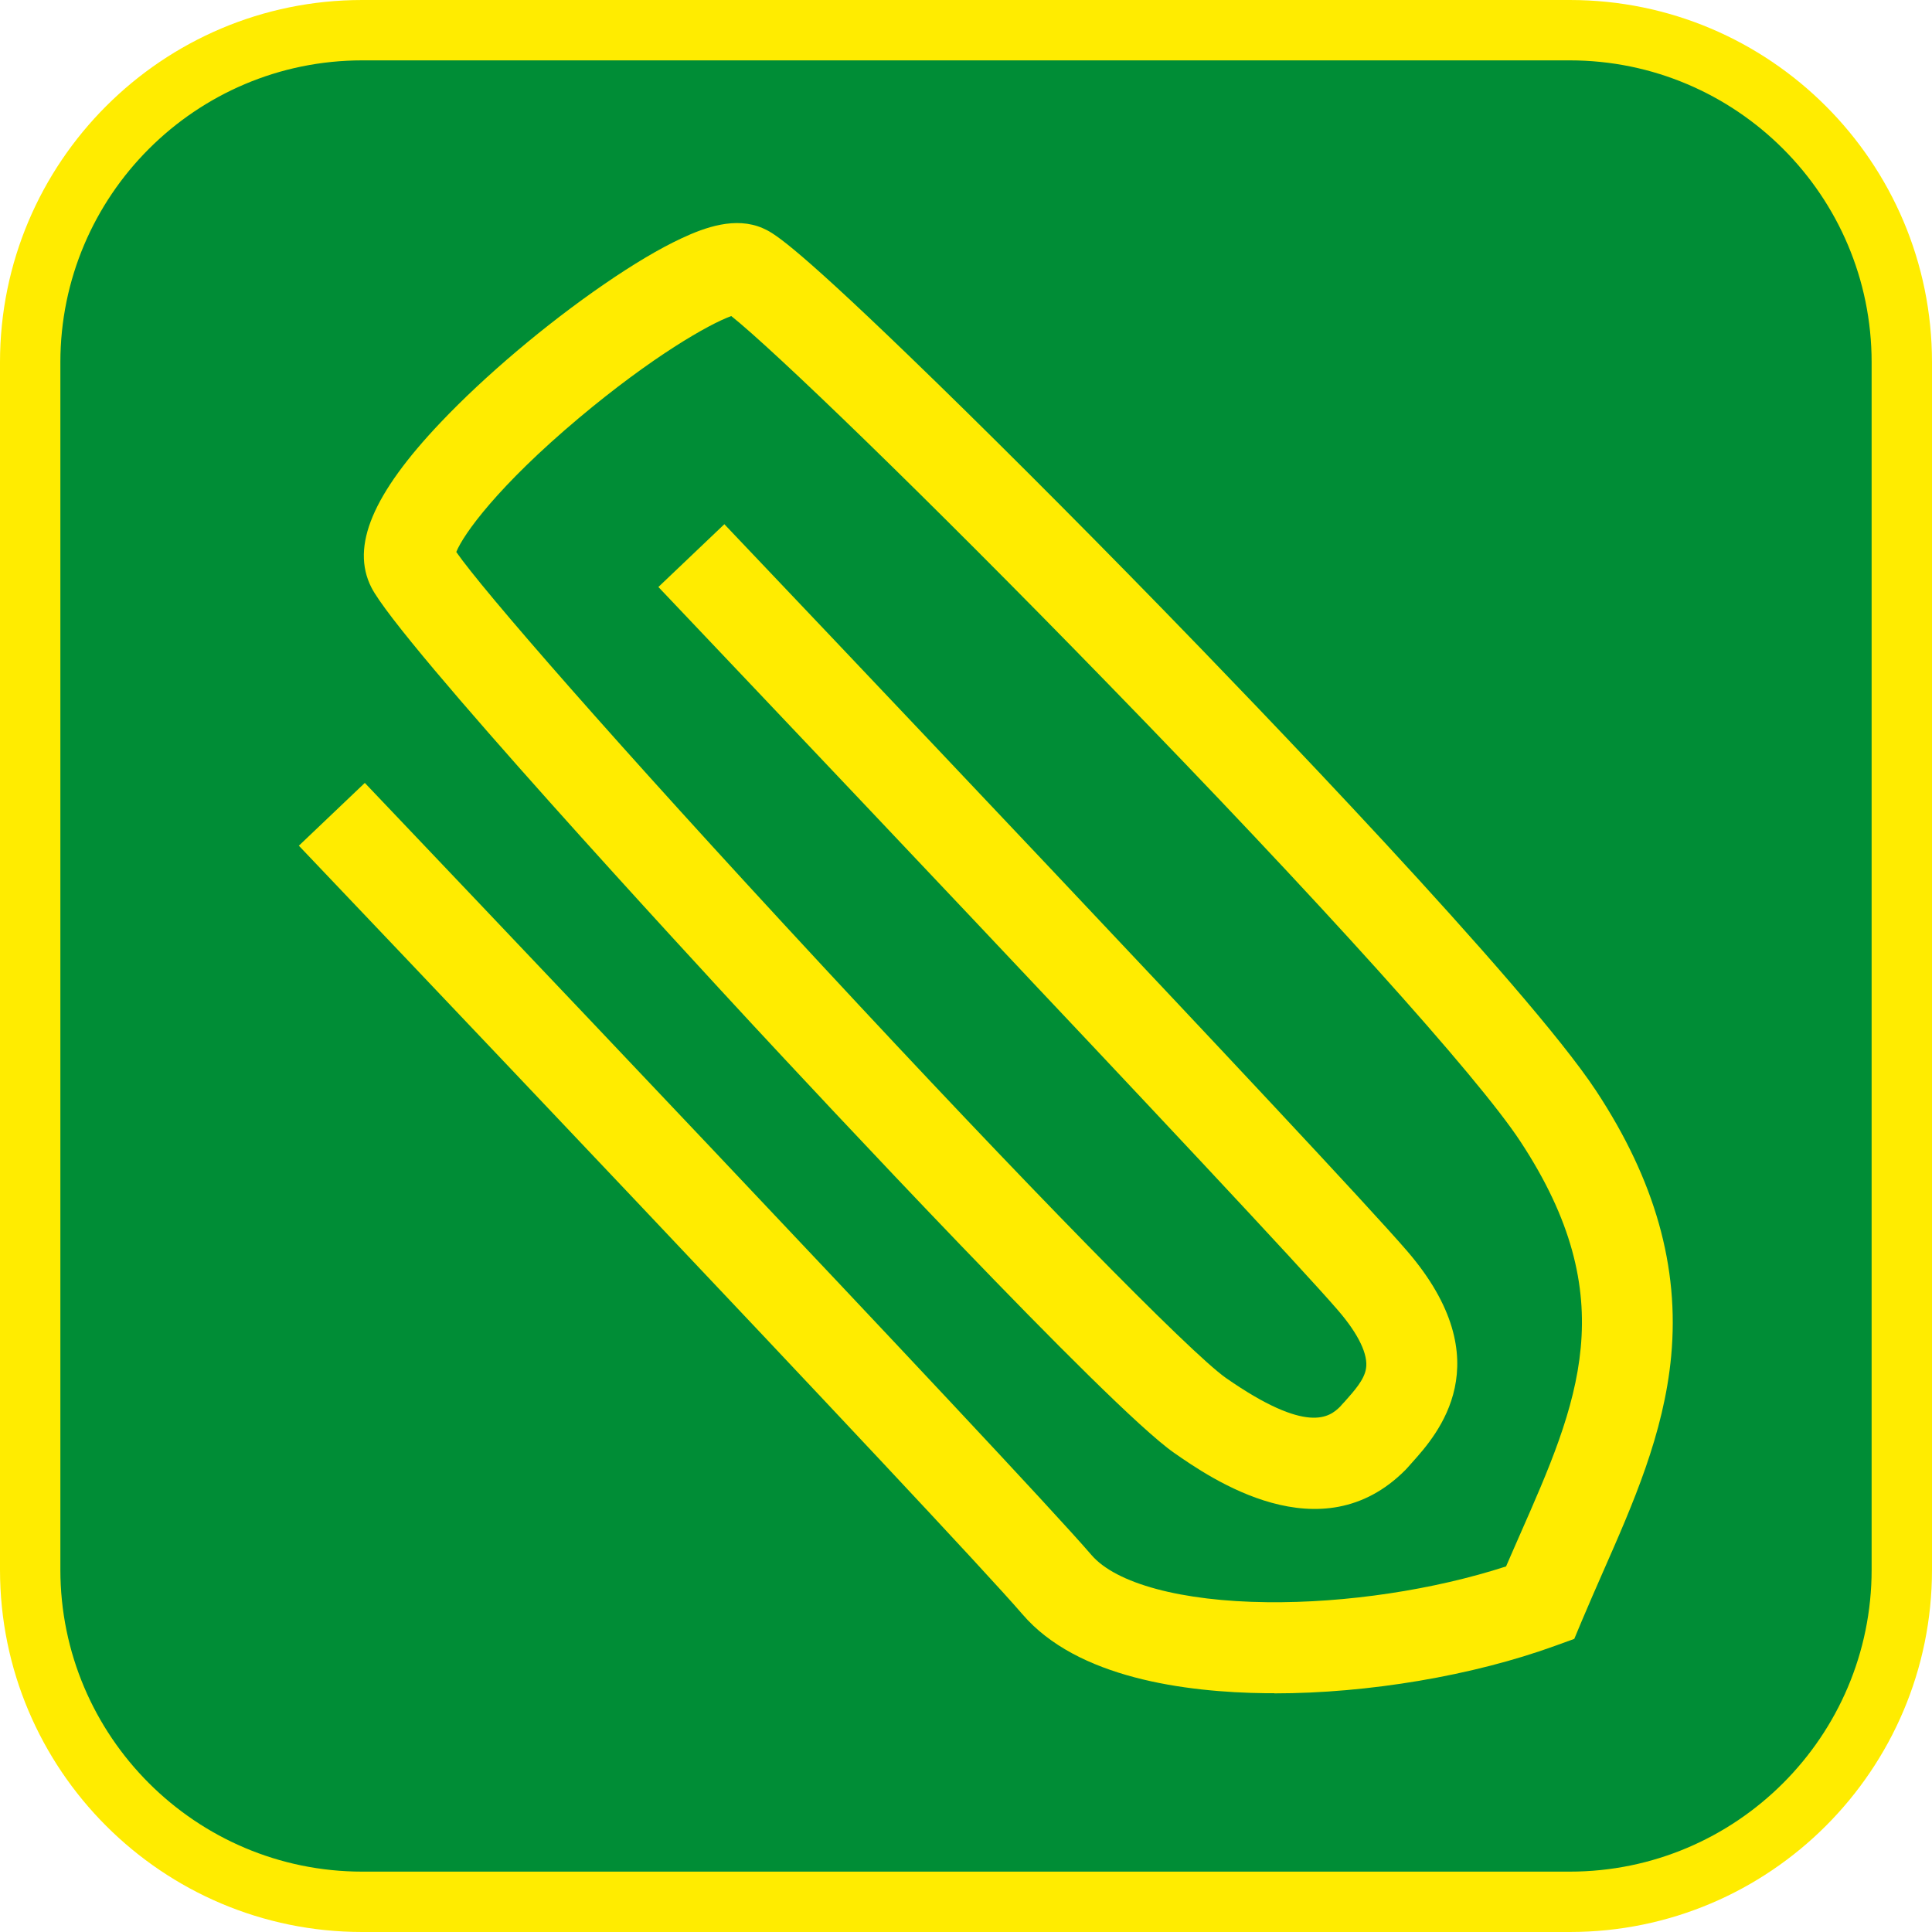 <?xml version="1.0" encoding="UTF-8"?><svg xmlns="http://www.w3.org/2000/svg" viewBox="0 0 128 128"><defs><style>.cls-1{fill:#008d36;}.cls-2{fill:#ffec00;}</style></defs><g id="cuadrobase"><g><rect class="cls-1" x="2" y="2" width="124" height="124" rx="22" ry="22"/><path class="cls-2" d="M104,4c11.03,0,20,8.97,20,20V104c0,11.03-8.97,20-20,20H24c-11.03,0-20-8.97-20-20V24C4,12.97,12.97,4,24,4H104m0-4H24C10.75,0,0,10.75,0,24V104c0,13.25,10.75,24,24,24H104c13.25,0,24-10.75,24-24V24c0-13.25-10.75-24-24-24h0Z"/></g></g><g id="figura"><path class="cls-2" d="M84.43,112.18c-.18,0-.36,0-.54,0-5.37-.06-12.53-1.01-16.15-5.23-4.8-5.59-47.51-50.47-47.94-50.92l4.37-4.16c1.76,1.85,43.24,45.44,48.14,51.15,1.63,1.9,5.98,3.07,11.64,3.13,5.24,.06,11.05-.82,15.83-2.37,.3-.7,.61-1.39,.9-2.06,3.86-8.76,6.92-15.67,.04-26.11-2.82-4.29-13.31-15.93-27.37-30.37-12.12-12.46-22.13-22.1-24.9-24.3-1.48,.53-5.24,2.68-10.09,6.75-5.38,4.52-7.66,7.71-8.13,8.88,1.72,2.49,10.41,12.5,24.25,27.41,13.4,14.45,24.4,25.68,26.75,27.32,5.4,3.76,6.86,2.58,7.55,1.9,.1-.11,.2-.23,.31-.34,.63-.71,1.29-1.44,1.41-2.18,.16-.92-.49-2.28-1.83-3.84-4.8-5.59-44.65-47.52-45.05-47.95l4.37-4.16c1.65,1.73,40.35,42.47,45.25,48.17,6.3,7.33,1.96,12.16,.33,13.98-.11,.12-.21,.24-.31,.35l-.14,.15c-5.6,5.65-12.93,.55-15.34-1.13-4.34-3.02-24.03-24.18-27.94-28.39-3.9-4.21-23.44-25.37-25.24-28.95-1.37-2.71,.09-6.18,4.59-10.92,2.93-3.09,6.98-6.51,10.82-9.15,1.95-1.34,3.68-2.37,5.14-3.05,1.56-.73,3.58-1.46,5.39-.67,.63,.28,1.69,.74,9.7,8.47,4.78,4.61,10.76,10.58,16.82,16.8,5.56,5.71,24.08,24.88,28.7,31.9,3.89,5.91,5.51,11.65,4.96,17.55-.48,5.16-2.54,9.81-4.52,14.31-.46,1.05-.94,2.14-1.39,3.21l-.51,1.22-1.24,.45c-5.47,1.99-12.4,3.16-18.64,3.16ZM48.94,20.79m-.98-.25h0Z"/></g></svg>